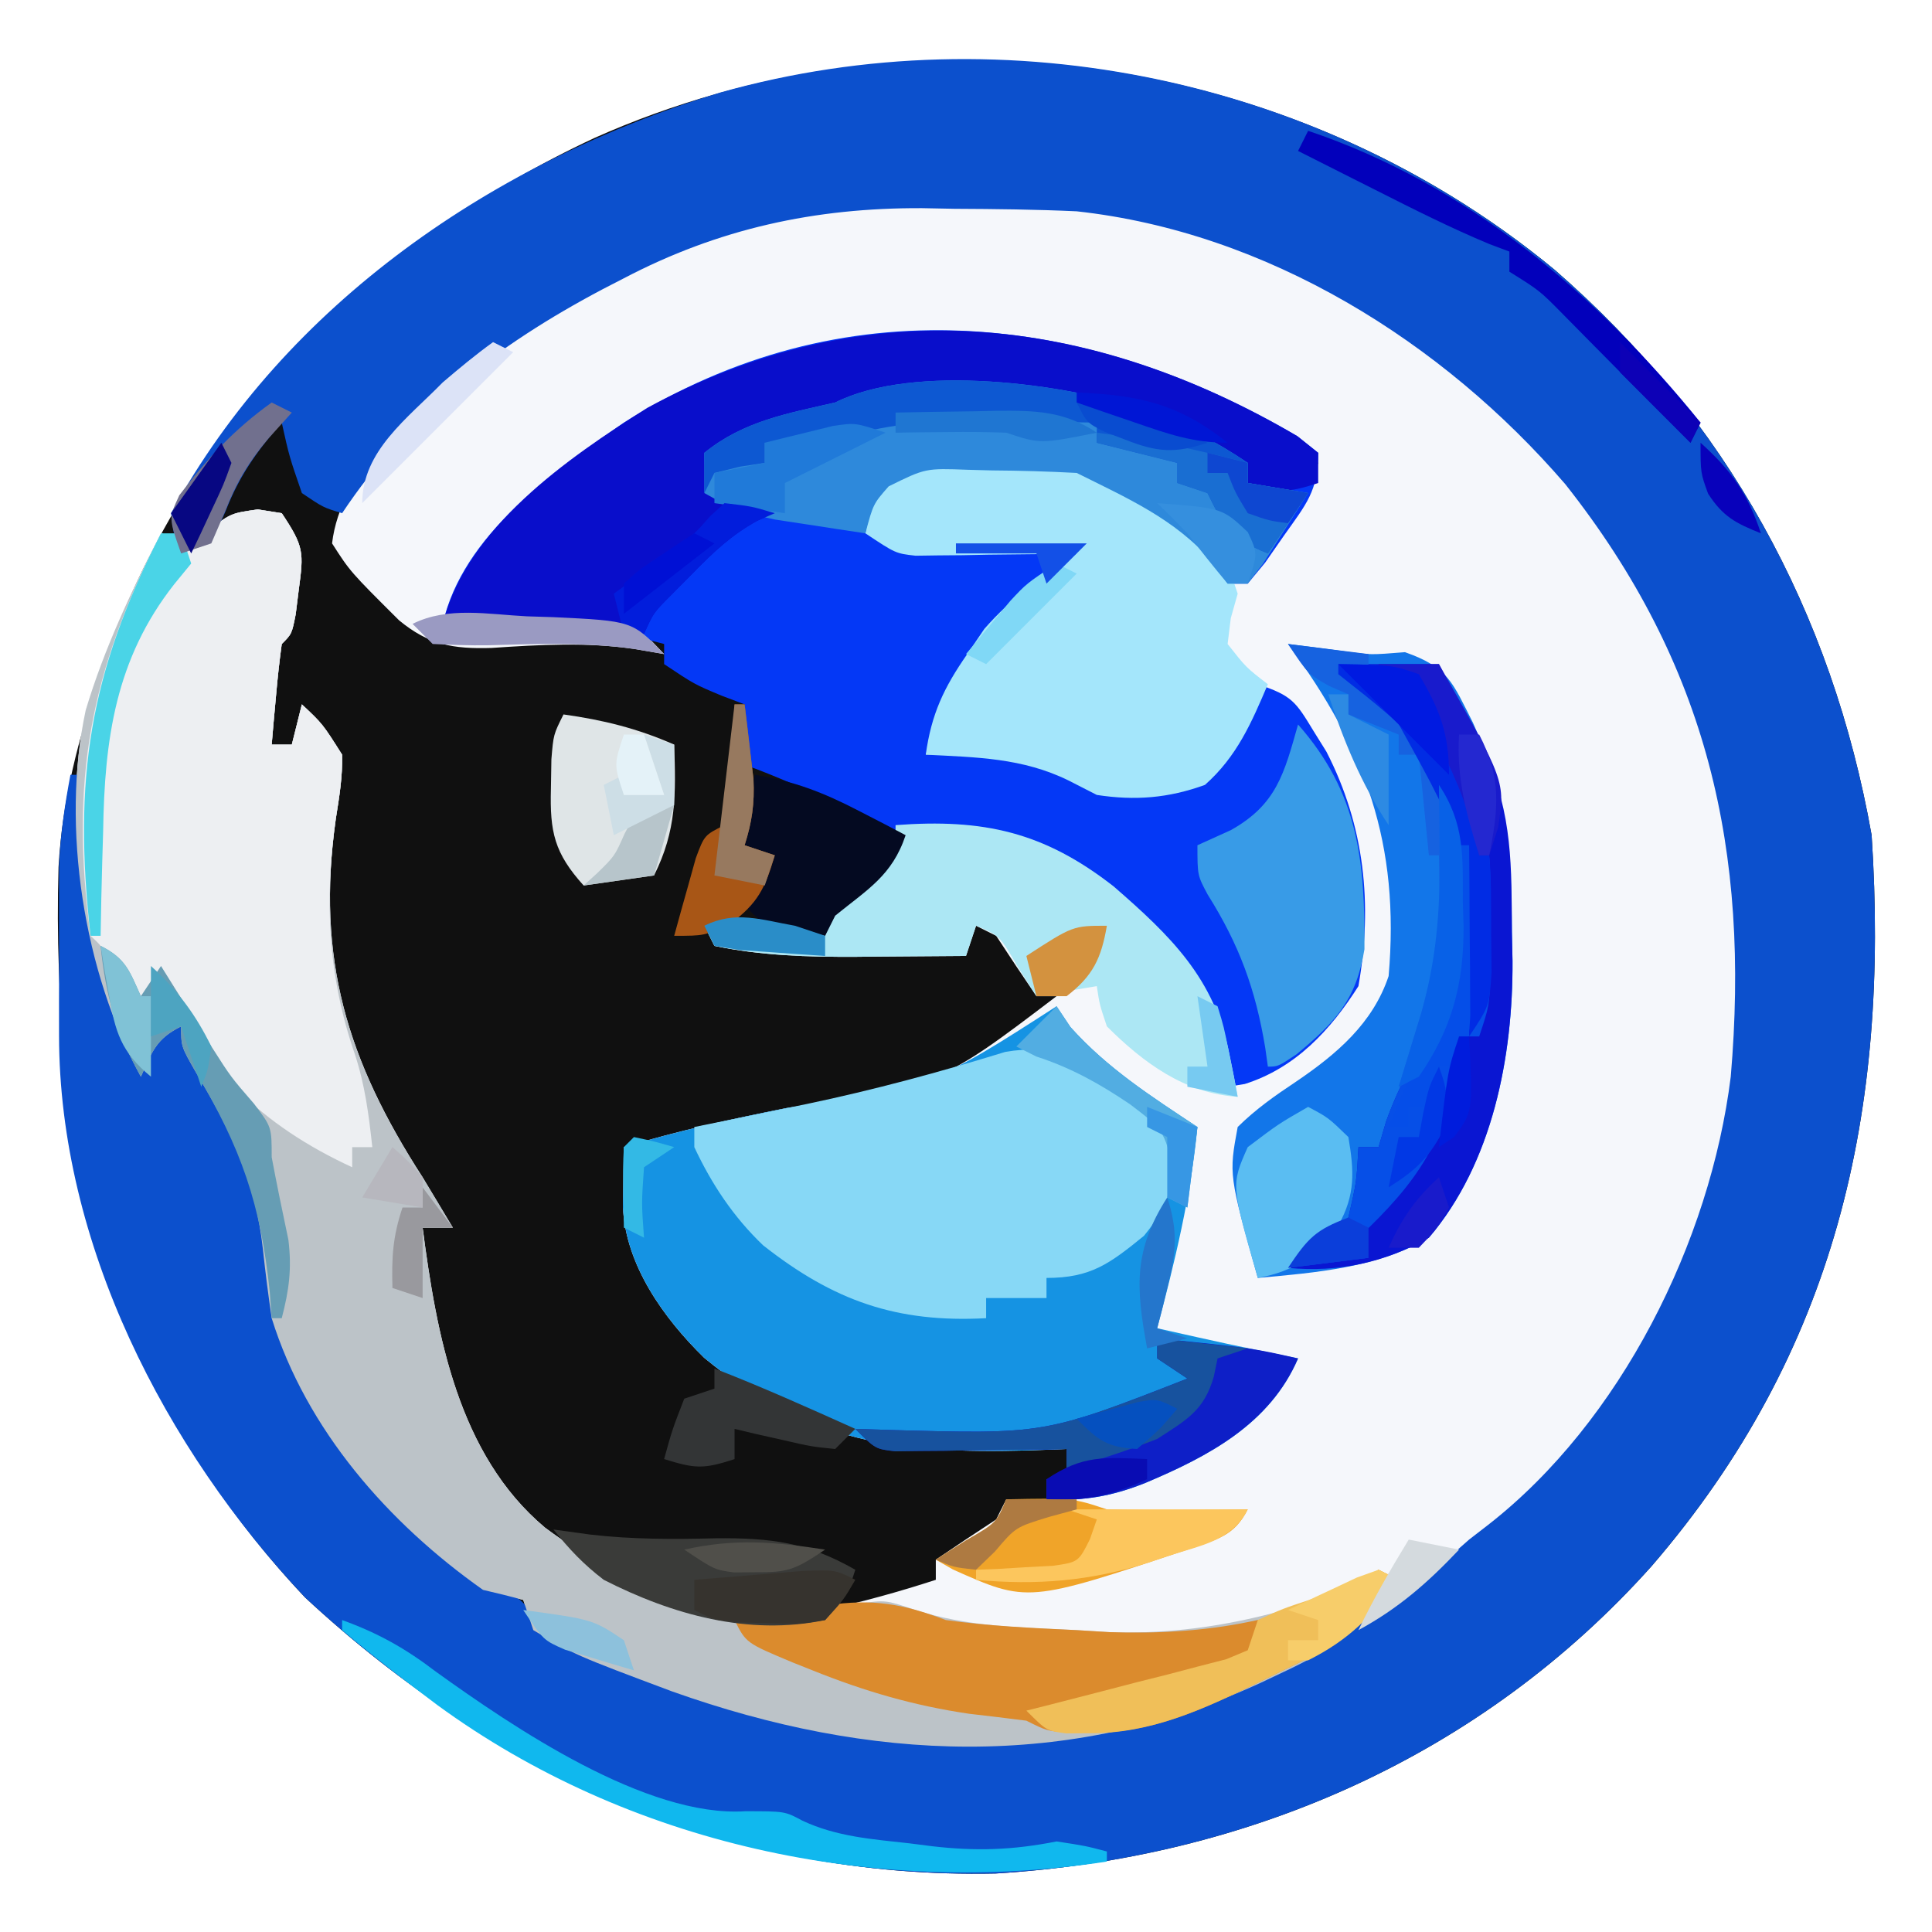 <?xml version="1.0" encoding="UTF-8"?>
<svg version="1.1" xmlns="http://www.w3.org/2000/svg" width="192" height="192">
<path d="M0 0 C17.056 14.804 27.563 34.003 31.488 56.176 C33.287 83.616 27.976 107.535 9.615 128.825 C-7.282 147.705 -30.442 157.823 -55.57 159.363 C-81.821 159.921 -105.183 149.599 -124.199 131.926 C-143.554 111.415 -149.477 86.827 -148.695 59.336 C-148.304 52.597 -146.741 46.542 -144.512 40.176 C-144.161 39.139 -143.81 38.103 -143.449 37.035 C-134.866 14.267 -117.267 -2.909 -95.461 -13.102 C-64.104 -27.115 -26.439 -21.871 0 0 Z " fill="#101010" transform="translate(154.512,26.824)"/>
<path d="M0 0 C1.065 -0.021 2.13 -0.041 3.227 -0.062 C23.894 -0.163 42.687 8.7 57.688 22.562 C71.025 36.944 79.518 55.22 79.312 74.938 C79.303 75.985 79.294 77.032 79.285 78.111 C78.824 98.957 70.637 116.63 55.875 131.25 C48.751 138.056 40.988 143.041 32.125 147.312 C31.357 147.683 30.59 148.053 29.799 148.435 C10.427 157.242 -10.81 154.524 -30.133 147.293 C-37.898 144.181 -37.898 144.181 -41.125 142.25 C-41.455 141.26 -41.785 140.27 -42.125 139.25 C-43.451 138.887 -44.786 138.558 -46.125 138.25 C-55.553 131.595 -63.673 122.341 -67.125 111.25 C-67.465 108.965 -67.755 106.672 -68 104.375 C-68.77 97.403 -71.129 92.712 -74.664 86.797 C-76.125 84.25 -76.125 84.25 -76.125 82.25 C-78.636 83.505 -78.996 84.751 -80.125 87.25 C-85.789 76.953 -88.092 62.433 -85.607 50.832 C-83.766 44.685 -81.047 38.951 -78.125 33.25 C-77.135 33.58 -76.145 33.91 -75.125 34.25 C-74.506 33.776 -73.888 33.301 -73.25 32.812 C-71.125 31.25 -71.125 31.25 -68.5 30.875 C-67.716 30.999 -66.933 31.122 -66.125 31.25 C-63.91 34.573 -63.931 35.127 -64.438 38.875 C-64.537 39.672 -64.636 40.468 -64.738 41.289 C-65.125 43.25 -65.125 43.25 -66.125 44.25 C-66.358 45.932 -66.538 47.621 -66.688 49.312 C-66.771 50.232 -66.855 51.151 -66.941 52.098 C-67.032 53.163 -67.032 53.163 -67.125 54.25 C-66.465 54.25 -65.805 54.25 -65.125 54.25 C-64.795 52.93 -64.465 51.61 -64.125 50.25 C-62.062 52.188 -62.062 52.188 -60.125 55.25 C-60.075 57.439 -60.405 59.436 -60.75 61.598 C-62.725 75.568 -59.622 85.634 -52.125 97.25 C-51.12 98.914 -50.118 100.579 -49.125 102.25 C-50.115 102.25 -51.105 102.25 -52.125 102.25 C-50.736 112.885 -48.609 124.809 -39.965 132.062 C-31.165 138.591 -23.123 141.42 -12.125 140.25 C-8.389 139.442 -4.759 138.431 -1.125 137.25 C-1.125 136.59 -1.125 135.93 -1.125 135.25 C0.862 133.897 2.862 132.564 4.875 131.25 C5.205 130.59 5.535 129.93 5.875 129.25 C7.195 129.25 8.515 129.25 9.875 129.25 C9.875 128.59 9.875 127.93 9.875 127.25 C10.535 127.25 11.195 127.25 11.875 127.25 C11.875 126.26 11.875 125.27 11.875 124.25 C9.992 124.32 9.992 124.32 8.07 124.391 C-4.901 124.731 -13.822 123.665 -24.145 115.188 C-28.165 111.254 -31.946 105.999 -32.223 100.207 C-32.19 98.221 -32.158 96.236 -32.125 94.25 C-26.793 92.643 -21.458 91.463 -16 90.375 C-0.724 88.067 -0.724 88.067 10.875 79.25 C10.215 79.25 9.555 79.25 8.875 79.25 C7.522 77.263 6.189 75.263 4.875 73.25 C4.215 72.92 3.555 72.59 2.875 72.25 C2.38 73.735 2.38 73.735 1.875 75.25 C-0.979 75.277 -3.833 75.297 -6.688 75.312 C-7.887 75.325 -7.887 75.325 -9.111 75.338 C-13.885 75.357 -18.442 75.228 -23.125 74.25 C-23.455 73.59 -23.785 72.93 -24.125 72.25 C-19.435 71.133 -16.587 71.444 -12.125 73.25 C-11.898 72.672 -11.671 72.095 -11.438 71.5 C-10.125 69.25 -10.125 69.25 -7.5 67.188 C-6.716 66.548 -5.933 65.909 -5.125 65.25 C-5.125 64.26 -5.125 63.27 -5.125 62.25 C3.597 61.595 9.608 62.916 16.555 68.344 C23.672 74.533 27.078 78.842 27.875 88.25 C29.938 86.973 31.899 85.652 33.875 84.25 C34.734 83.718 34.734 83.718 35.609 83.176 C38.87 80.715 39.771 78.935 40.391 74.844 C40.608 67.088 39.878 60.926 35.875 54.25 C35.339 53.26 34.803 52.27 34.25 51.25 C33.026 49.124 33.026 49.124 30.875 48.25 C30.793 48.972 30.71 49.694 30.625 50.438 C29.712 53.859 28.293 55.689 25.875 58.25 C22.164 59.487 18.736 59.688 14.875 59.25 C13.947 58.776 13.019 58.301 12.062 57.812 C7.479 55.566 2.92 55.51 -2.125 55.25 C-1.561 51.201 -0.331 48.595 2 45.25 C2.559 44.425 3.119 43.6 3.695 42.75 C6.447 39.594 9.402 37.582 12.875 35.25 C10.978 35.285 10.978 35.285 9.043 35.32 C7.383 35.339 5.723 35.357 4.062 35.375 C3.229 35.392 2.396 35.409 1.537 35.426 C0.333 35.435 0.333 35.435 -0.895 35.445 C-2.002 35.461 -2.002 35.461 -3.132 35.477 C-5.125 35.25 -5.125 35.25 -8.125 33.25 C-7.556 29.947 -6.893 28.205 -4.125 26.25 C-1.298 25.921 1.239 25.774 4.062 25.812 C4.832 25.82 5.601 25.828 6.394 25.835 C12.044 26 16.321 26.711 20.875 30.25 C21.543 30.755 22.21 31.261 22.898 31.781 C24.666 33.206 26.343 34.574 27.875 36.25 C27.875 36.91 27.875 37.57 27.875 38.25 C31.779 34.78 34.241 30.698 36.875 26.25 C22.867 17.044 7.635 11.432 -9.304 14.666 C-21.658 17.481 -32.144 22.269 -41.625 30.75 C-42.13 31.201 -42.635 31.651 -43.156 32.116 C-46.402 35.17 -48.352 38.177 -50.125 42.25 C-48.872 42.215 -47.619 42.18 -46.328 42.145 C-44.677 42.116 -43.026 42.089 -41.375 42.062 C-40.55 42.037 -39.725 42.012 -38.875 41.986 C-32.702 41.912 -32.702 41.912 -29.547 43.762 C-29.078 44.253 -28.608 44.744 -28.125 45.25 C-29.114 45.08 -30.102 44.91 -31.121 44.734 C-35.831 44.057 -40.52 44.318 -45.252 44.641 C-49.14 44.76 -51.509 44.33 -54.469 41.895 C-59.322 37.063 -59.322 37.063 -61.125 34.25 C-60.274 27.023 -53.314 21.164 -48.125 16.688 C-33.542 5.218 -18.43 0.087 0 0 Z " fill="#F5F7FB" transform="translate(94.125,19.75)"/>
<path d="M0 0 C17.056 14.804 27.563 34.003 31.488 56.176 C33.287 83.616 27.976 107.535 9.615 128.825 C-7.282 147.705 -30.442 157.823 -55.57 159.363 C-81.821 159.921 -105.183 149.599 -124.199 131.926 C-138.154 117.138 -148.622 96.712 -148.645 76.113 C-148.646 74.987 -148.647 73.86 -148.648 72.699 C-148.645 71.536 -148.641 70.374 -148.637 69.176 C-148.643 67.432 -148.643 67.432 -148.648 65.652 C-148.647 64.526 -148.646 63.399 -148.645 62.238 C-148.643 61.219 -148.642 60.199 -148.641 59.148 C-148.508 56.087 -148.076 53.185 -147.512 50.176 C-146.852 50.176 -146.192 50.176 -145.512 50.176 C-145.486 51.18 -145.46 52.184 -145.434 53.219 C-145.085 62.514 -143.747 70.387 -140.512 79.176 C-139.852 77.856 -139.192 76.536 -138.512 75.176 C-137.852 75.176 -137.192 75.176 -136.512 75.176 C-131.325 83.788 -128.07 90.691 -127.031 100.836 C-125.304 111.942 -117.628 120.863 -109.512 128.176 C-108.289 128.925 -107.047 129.644 -105.789 130.332 C-102.512 132.176 -102.512 132.176 -100.512 135.176 C-98.675 136.174 -98.675 136.174 -96.512 136.895 C-95.706 137.187 -94.9 137.48 -94.07 137.781 C-93.226 138.076 -92.382 138.372 -91.512 138.676 C-90.698 138.971 -89.885 139.266 -89.047 139.57 C-86.544 140.468 -84.03 141.325 -81.512 142.176 C-80.707 142.464 -79.903 142.752 -79.074 143.049 C-72.537 145.246 -66.505 145.647 -59.637 145.551 C-58.573 145.539 -57.51 145.528 -56.414 145.516 C-38.302 145.137 -21.993 138.304 -8.512 126.176 C-7.584 125.458 -7.584 125.458 -6.637 124.727 C6.555 114.45 15.451 96.562 17.488 80.176 C19.403 57.784 15.223 39.23 1.051 21.301 C-11.149 7.132 -28.591 -3.757 -47.512 -5.824 C-51.554 -6.011 -55.59 -6.055 -59.637 -6.074 C-61.234 -6.105 -61.234 -6.105 -62.863 -6.137 C-73.518 -6.188 -83.129 -4.101 -92.574 0.863 C-93.248 1.211 -93.922 1.558 -94.617 1.916 C-105.164 7.49 -113.856 14.192 -120.512 24.176 C-122.387 23.613 -122.387 23.613 -124.512 22.176 C-125.762 18.551 -125.762 18.551 -126.512 15.176 C-128.959 17.96 -130.742 20.488 -132.074 23.926 C-132.549 24.998 -133.023 26.071 -133.512 27.176 C-134.997 27.671 -134.997 27.671 -136.512 28.176 C-137.223 26.496 -137.223 26.496 -137.512 24.176 C-126.093 3.274 -105.229 -10.884 -82.91 -17.637 C-54.408 -25.663 -22.805 -18.864 0 0 Z " fill="#0C50CD" transform="translate(154.512,26.824)"/>
<path d="M0 0 C0.681 0.544 1.361 1.088 2.062 1.648 C2.062 5.45 0.862 6.76 -1.312 9.836 C-1.939 10.737 -2.565 11.638 -3.211 12.566 C-4.066 13.597 -4.066 13.597 -4.938 14.648 C-5.598 14.648 -6.258 14.648 -6.938 14.648 C-7.453 13.927 -7.969 13.205 -8.5 12.461 C-12.198 8.194 -16.951 6.142 -21.938 3.648 C-24.763 3.498 -27.548 3.417 -30.375 3.398 C-31.152 3.378 -31.928 3.357 -32.729 3.336 C-36.982 3.193 -36.982 3.193 -40.684 4.981 C-42.238 6.7 -42.238 6.7 -41.938 9.648 C-39.589 10.823 -38.2 10.764 -35.586 10.746 C-34.735 10.743 -33.884 10.74 -33.008 10.736 C-31.674 10.724 -31.674 10.724 -30.312 10.711 C-29.415 10.706 -28.518 10.702 -27.594 10.697 C-25.375 10.685 -23.156 10.669 -20.938 10.648 C-22.991 12.754 -24.879 14.608 -27.312 16.273 C-31.821 20.353 -35.017 25.888 -36.938 31.648 C-36.213 31.614 -35.489 31.579 -34.742 31.543 C-28.774 31.376 -25.262 31.809 -19.938 34.648 C-16.103 35.244 -12.783 34.968 -9.125 33.586 C-6.117 30.922 -5.287 28.414 -3.938 24.648 C-0.513 25.79 -0.177 26.371 1.625 29.336 C2.039 30 2.453 30.664 2.879 31.348 C6.675 38.727 7.49 46.503 6.062 54.648 C3.276 59.029 -0.183 62.777 -5.234 64.375 C-5.796 64.465 -6.358 64.555 -6.938 64.648 C-7.108 64.068 -7.278 63.488 -7.453 62.891 C-10.361 53.518 -15.237 46.54 -23.848 41.539 C-27.818 39.811 -31.065 39.587 -35.375 39.773 C-41.443 39.975 -44.951 37.836 -49.938 34.648 C-51.587 33.941 -53.246 33.249 -54.938 32.648 C-54.938 30.668 -54.938 28.688 -54.938 26.648 C-55.701 26.36 -56.464 26.071 -57.25 25.773 C-59.938 24.648 -59.938 24.648 -62.938 22.648 C-62.938 21.988 -62.938 21.328 -62.938 20.648 C-65.745 19.869 -68.358 19.477 -71.266 19.332 C-72.065 19.29 -72.864 19.248 -73.688 19.205 C-74.513 19.166 -75.338 19.126 -76.188 19.086 C-77.028 19.043 -77.868 19 -78.734 18.955 C-80.802 18.849 -82.87 18.748 -84.938 18.648 C-82.967 9.812 -74.007 3.614 -66.938 -1.352 C-45.249 -15.025 -21.22 -12.472 0 0 Z " fill="#0438F6" transform="translate(128.938,43.352)"/>
<path d="M0 0 C1.176 0.186 1.176 0.186 2.375 0.375 C4.59 3.698 4.569 4.252 4.062 8 C3.963 8.797 3.864 9.593 3.762 10.414 C3.375 12.375 3.375 12.375 2.375 13.375 C2.142 15.057 1.962 16.746 1.812 18.438 C1.729 19.357 1.645 20.276 1.559 21.223 C1.468 22.288 1.468 22.288 1.375 23.375 C2.035 23.375 2.695 23.375 3.375 23.375 C3.705 22.055 4.035 20.735 4.375 19.375 C6.438 21.312 6.438 21.312 8.375 24.375 C8.425 26.564 8.095 28.561 7.75 30.723 C5.775 44.693 8.878 54.759 16.375 66.375 C17.38 68.039 18.382 69.704 19.375 71.375 C18.385 71.375 17.395 71.375 16.375 71.375 C17.764 82.01 19.891 93.934 28.535 101.188 C37.527 107.858 45.209 110.175 56.375 109.375 C58.015 109.066 58.015 109.066 59.688 108.75 C62.375 108.375 62.375 108.375 65.164 109.312 C70.462 111.066 75.831 111.108 81.375 111.375 C82.445 111.441 83.515 111.506 84.617 111.574 C94.864 111.937 103.964 109.273 113.375 105.375 C110.375 110.74 107.394 112.988 101.875 115.562 C100.795 116.074 100.795 116.074 99.693 116.596 C80.553 125.407 60.814 124.448 41.218 117.485 C31.518 113.854 31.518 113.854 27.375 111.375 C27.045 110.385 26.715 109.395 26.375 108.375 C25.049 108.012 23.714 107.683 22.375 107.375 C12.947 100.72 4.827 91.466 1.375 80.375 C1.035 78.09 0.745 75.797 0.5 73.5 C-0.27 66.528 -2.629 61.837 -6.164 55.922 C-7.625 53.375 -7.625 53.375 -7.625 51.375 C-10.136 52.63 -10.496 53.876 -11.625 56.375 C-17.289 46.078 -19.592 31.558 -17.107 19.957 C-15.266 13.81 -12.547 8.076 -9.625 2.375 C-8.635 2.705 -7.645 3.035 -6.625 3.375 C-6.006 2.901 -5.388 2.426 -4.75 1.938 C-2.625 0.375 -2.625 0.375 0 0 Z " fill="#BCC3C8" transform="translate(25.625,50.625)"/>
<path d="M0 0 C0.681 1.021 0.681 1.021 1.375 2.062 C5.044 6.168 9.429 8.973 14 12 C13.34 18.86 11.764 25.344 10 32 C16.985 33.569 16.985 33.569 24 35 C21.194 41.509 15.129 44.712 8.812 47.375 C5.385 48.737 2.688 49.17 -1 49 C-1 48.34 -1 47.68 -1 47 C-0.34 47 0.32 47 1 47 C1 46.01 1 45.02 1 44 C-0.256 44.046 -1.511 44.093 -2.805 44.141 C-15.776 44.481 -24.697 43.415 -35.02 34.938 C-39.04 31.004 -42.821 25.749 -43.098 19.957 C-43.065 17.971 -43.033 15.986 -43 14 C-37.668 12.393 -32.333 11.212 -26.875 10.125 C-12.07 7.774 -12.07 7.774 0 0 Z " fill="#1593E3" transform="translate(105,100)"/>
<path d="M0 0 C1.176 0.186 1.176 0.186 2.375 0.375 C4.59 3.698 4.569 4.252 4.062 8 C3.963 8.797 3.864 9.593 3.762 10.414 C3.375 12.375 3.375 12.375 2.375 13.375 C2.142 15.057 1.962 16.746 1.812 18.438 C1.729 19.357 1.645 20.276 1.559 21.223 C1.468 22.288 1.468 22.288 1.375 23.375 C2.035 23.375 2.695 23.375 3.375 23.375 C3.705 22.055 4.035 20.735 4.375 19.375 C6.438 21.312 6.438 21.312 8.375 24.375 C8.425 26.564 8.095 28.561 7.75 30.723 C6.601 38.851 6.956 46.389 9.641 54.141 C10.649 57.207 11.027 60.173 11.375 63.375 C10.715 63.375 10.055 63.375 9.375 63.375 C9.375 64.035 9.375 64.695 9.375 65.375 C0.41 61.237 -5.655 55.417 -9.625 46.375 C-10.615 47.365 -11.605 48.355 -12.625 49.375 C-13.099 48.406 -13.574 47.436 -14.062 46.438 C-15.327 43.57 -15.327 43.57 -16.625 42.375 C-18.706 26.941 -16.681 16.143 -9.625 2.375 C-8.635 2.705 -7.645 3.035 -6.625 3.375 C-6.006 2.901 -5.388 2.426 -4.75 1.938 C-2.625 0.375 -2.625 0.375 0 0 Z " fill="#EDEFF2" transform="translate(25.625,50.625)"/>
<path d="M0 0 C1.928 0.237 3.855 0.48 5.777 0.758 C8.229 1.085 8.229 1.085 11.625 0.812 C15.946 2.333 16.333 3.805 18.375 7.812 C21.668 15.041 22.208 20.761 22.25 28.625 C22.271 29.572 22.291 30.52 22.312 31.496 C22.364 40.975 20.332 51.569 14 59 C8.876 61.988 2.812 62.472 -3 63 C-5.879 52.745 -5.879 52.745 -5 48 C-3.194 46.216 -1.289 44.881 0.824 43.477 C4.846 40.747 8.437 37.69 10 33 C11.135 19.899 7.733 10.44 0 0 Z " fill="#1276E9" transform="translate(128,64)"/>
<path d="M0 0 C0.777 0.626 1.555 1.253 2.355 1.898 C3.146 2.53 3.936 3.162 4.75 3.812 C5.342 4.295 5.933 4.777 6.543 5.273 C6.293 9.526 5.974 11.749 3.23 15.086 C-0.17 17.853 -2.048 19.273 -6.457 19.273 C-6.457 19.933 -6.457 20.593 -6.457 21.273 C-8.437 21.273 -10.417 21.273 -12.457 21.273 C-12.457 21.933 -12.457 22.593 -12.457 23.273 C-21.353 23.75 -27.605 21.552 -34.625 16.027 C-37.571 13.207 -39.729 9.962 -41.457 6.273 C-41.457 5.613 -41.457 4.953 -41.457 4.273 C-40.259 4.031 -39.062 3.789 -37.828 3.539 C-36.183 3.201 -34.539 2.863 -32.895 2.523 C-31.608 2.259 -31.608 2.259 -30.296 1.99 C-23.606 0.586 -17.09 -1.175 -10.559 -3.188 C-5.942 -3.99 -3.733 -2.623 0 0 Z " fill="#87D8F6" transform="translate(110.457,107.727)"/>
<path d="M0 0 C0.769 0.008 1.539 0.015 2.332 0.023 C7.983 0.188 12.257 0.899 16.812 4.438 C17.469 4.931 18.125 5.425 18.801 5.934 C23.596 9.787 23.596 9.787 24.812 13.438 C24.586 14.242 24.359 15.046 24.125 15.875 C24.022 16.721 23.919 17.566 23.812 18.438 C25.646 20.772 25.646 20.772 27.812 22.438 C26.171 26.297 24.732 29.621 21.562 32.438 C17.926 33.76 14.608 34.02 10.812 33.438 C9.884 32.963 8.956 32.489 8 32 C3.416 29.753 -1.143 29.698 -6.188 29.438 C-5.624 25.388 -4.393 22.782 -2.062 19.438 C-1.503 18.613 -0.944 17.788 -0.367 16.938 C2.384 13.782 5.339 11.77 8.812 9.438 C6.916 9.472 6.916 9.472 4.98 9.508 C3.32 9.527 1.66 9.545 0 9.562 C-0.833 9.579 -1.667 9.596 -2.525 9.613 C-3.328 9.62 -4.13 9.626 -4.957 9.633 C-6.065 9.649 -6.065 9.649 -7.195 9.665 C-9.188 9.438 -9.188 9.438 -12.188 7.438 C-10.933 0.16 -6.674 -0.09 0 0 Z " fill="#A4E6FB" transform="translate(98.188,45.562)"/>
<path d="M0 0 C0.681 0.544 1.361 1.088 2.062 1.648 C2.062 2.638 2.062 3.628 2.062 4.648 C-1.071 5.693 -1.927 5.583 -4.938 4.648 C-4.938 3.988 -4.938 3.328 -4.938 2.648 C-5.494 2.467 -6.051 2.285 -6.625 2.098 C-7.388 1.846 -8.151 1.595 -8.938 1.336 C-9.68 1.092 -10.422 0.849 -11.188 0.598 C-13.938 -0.352 -13.938 -0.352 -17.547 -1.938 C-22.706 -3.881 -27.736 -3.755 -33.188 -3.664 C-34.167 -3.667 -35.147 -3.671 -36.156 -3.674 C-40.738 -3.639 -43.877 -3.577 -47.938 -1.352 C-51.579 -0.246 -55.237 0.76 -58.938 1.648 C-58.906 3.616 -58.906 3.616 -57.938 5.648 C-54.941 6.953 -54.941 6.953 -51.938 7.648 C-52.511 7.896 -53.085 8.143 -53.676 8.398 C-56.283 9.839 -58.043 11.523 -60.125 13.648 C-60.82 14.35 -61.515 15.051 -62.23 15.773 C-63.999 17.546 -63.999 17.546 -64.938 19.648 C-71.537 19.318 -78.138 18.988 -84.938 18.648 C-82.549 9.096 -72.599 2.218 -64.602 -2.824 C-42.887 -14.62 -20.646 -12.135 0 0 Z " fill="#090ECB" transform="translate(128.938,43.352)"/>
<path d="M0 0 C3.534 1.387 6.793 3.052 9.938 5.188 C9.938 5.848 9.938 6.508 9.938 7.188 C11.918 7.518 13.898 7.848 15.938 8.188 C14.988 9.693 14.027 11.192 13.062 12.688 C12.529 13.523 11.995 14.358 11.445 15.219 C10.948 15.868 10.45 16.518 9.938 17.188 C9.277 17.188 8.617 17.188 7.938 17.188 C7.422 16.466 6.906 15.744 6.375 15 C2.677 10.734 -2.076 8.681 -7.062 6.188 C-9.888 6.037 -12.673 5.956 -15.5 5.938 C-16.277 5.917 -17.053 5.896 -17.854 5.875 C-22.087 5.715 -22.087 5.715 -25.746 7.521 C-27.277 9.265 -27.277 9.265 -28.062 12.188 C-29.98 11.904 -31.897 11.61 -33.812 11.312 C-34.88 11.15 -35.947 10.988 -37.047 10.82 C-39.74 10.255 -41.698 9.553 -44.062 8.188 C-44.062 6.867 -44.062 5.548 -44.062 4.188 C-40.18 1.033 -35.833 0.282 -31.062 -0.812 C-23.182 -4.753 -8.176 -2.688 0 0 Z " fill="#2E89DB" transform="translate(114.062,40.812)"/>
<path d="M0 0 C8.722 -0.655 14.733 0.666 21.68 6.094 C27.343 11.019 31.717 15.235 33.188 22.812 C33.346 23.603 33.505 24.393 33.668 25.207 C33.778 25.799 33.887 26.39 34 27 C28.76 26.672 24.627 23.619 21 20 C20.266 17.801 20.266 17.801 20 16 C17.03 16.495 17.03 16.495 14 17 C13.381 16.031 12.762 15.061 12.125 14.062 C10.343 10.972 10.343 10.972 8 10 C7.67 10.99 7.34 11.98 7 13 C4.146 13.027 1.292 13.047 -1.562 13.062 C-2.762 13.075 -2.762 13.075 -3.986 13.088 C-8.76 13.107 -13.317 12.978 -18 12 C-18.33 11.34 -18.66 10.68 -19 10 C-14.31 8.883 -11.462 9.194 -7 11 C-6.773 10.422 -6.546 9.845 -6.312 9.25 C-5 7 -5 7 -2.375 4.938 C-1.591 4.298 -0.807 3.659 0 3 C0 2.01 0 1.02 0 0 Z " fill="#ACE7F4" transform="translate(89,82)"/>
<path d="M0 0 C0.99 0.495 0.99 0.495 2 1 C-1.248 5.822 -4.77 7.785 -9.875 10.188 C-10.57 10.53 -11.265 10.872 -11.98 11.225 C-17.415 13.86 -22.594 16.304 -28.75 16.188 C-29.508 16.181 -30.266 16.175 -31.047 16.168 C-33 16 -33 16 -35 15 C-36.894 14.756 -38.79 14.53 -40.688 14.312 C-46.215 13.503 -51.096 12.071 -56.25 10 C-56.906 9.739 -57.561 9.477 -58.237 9.208 C-62.865 7.271 -62.865 7.271 -64 5 C-61.627 4.607 -59.253 4.236 -56.875 3.875 C-56.21 3.763 -55.545 3.651 -54.859 3.535 C-50.256 2.858 -47.302 3.37 -43 5 C-38.683 5.601 -34.352 5.791 -30 6 C-28.93 6.066 -27.86 6.131 -26.758 6.199 C-17.554 6.526 -7.801 5.201 0 0 Z " fill="#DB8B2D" transform="translate(137,156)"/>
<path d="M0 0 C3.3 0 6.6 0 10 0 C10.984 1.914 11.962 3.831 12.938 5.75 C13.483 6.817 14.028 7.885 14.59 8.984 C17.333 14.851 17.216 20.237 17.25 26.625 C17.271 27.572 17.291 28.52 17.312 29.496 C17.364 38.956 15.343 49.595 9 57 C4.678 59.467 -0.03 60.481 -5 60 C-3 57 -3 57 -0.938 56.25 C-0.298 55.837 0.341 55.425 1 55 C1.819 51.438 1.819 51.438 2 48 C2.66 48 3.32 48 4 48 C4.247 47.154 4.495 46.309 4.75 45.438 C6.142 41.609 7.916 38.495 10 35 C11.666 31.668 11.227 27.973 11.25 24.312 C11.271 23.522 11.291 22.731 11.312 21.916 C11.355 15.521 10.493 10.66 5.957 5.82 C5.249 5.261 4.542 4.701 3.812 4.125 C2.532 3.096 1.258 2.058 0 1 C0 0.67 0 0.34 0 0 Z " fill="#0A16D2" transform="translate(133,66)"/>
<path d="M0 0 C5.986 6.784 6.659 13.509 6.598 22.34 C5.772 27.395 3.699 29.578 -0.152 32.777 C-2 34 -2 34 -3 34 C-3.13 33.074 -3.13 33.074 -3.262 32.129 C-4.228 26.307 -5.836 21.911 -8.977 16.91 C-10 15 -10 15 -10 12 C-8.907 11.505 -7.814 11.01 -6.688 10.5 C-2.134 7.956 -1.383 4.881 0 0 Z " fill="#389BE7" transform="translate(129,72)"/>
<path d="M0 0 C5.309 0.087 5.309 0.087 8 1 C9.812 4.25 9.812 4.25 11 8 C11.536 8.846 12.072 9.691 12.625 10.562 C15.43 15.536 15.136 21.102 15.125 26.688 C15.129 28.642 15.129 28.642 15.133 30.637 C15 34 15 34 14 37 C13.34 37 12.68 37 12 37 C11.923 38.034 11.923 38.034 11.844 39.09 C10.864 47.205 7.889 51.453 2 57 C2.33 57.66 2.66 58.32 3 59 C0.36 59.33 -2.28 59.66 -5 60 C-3 57 -3 57 -0.938 56.25 C-0.298 55.837 0.341 55.425 1 55 C1.819 51.438 1.819 51.438 2 48 C2.66 48 3.32 48 4 48 C4.247 47.154 4.495 46.309 4.75 45.438 C6.142 41.609 7.916 38.495 10 35 C11.666 31.668 11.227 27.973 11.25 24.312 C11.271 23.522 11.291 22.731 11.312 21.916 C11.355 15.521 10.493 10.66 5.957 5.82 C5.249 5.261 4.542 4.701 3.812 4.125 C2.532 3.096 1.258 2.058 0 1 C0 0.67 0 0.34 0 0 Z " fill="#064FE7" transform="translate(133,66)"/>
<path d="M0 0 C9.41 0.964 9.41 0.964 14 2 C11.194 8.509 5.129 11.712 -1.188 14.375 C-4.615 15.737 -7.312 16.17 -11 16 C-11 15.34 -11 14.68 -11 14 C-10.34 14 -9.68 14 -9 14 C-9 13.01 -9 12.02 -9 11 C-9.848 11.016 -9.848 11.016 -10.712 11.032 C-13.267 11.073 -15.821 11.099 -18.375 11.125 C-19.264 11.142 -20.154 11.159 -21.07 11.176 C-21.921 11.182 -22.772 11.189 -23.648 11.195 C-24.827 11.211 -24.827 11.211 -26.029 11.227 C-28 11 -28 11 -30 9 C-28.924 9.035 -27.847 9.07 -26.738 9.105 C-11.184 9.545 -11.184 9.545 3 4 C2.01 3.34 1.02 2.68 0 2 C0 1.34 0 0.68 0 0 Z " fill="#0E1FC7" transform="translate(115,133)"/>
<path d="M0 0 C3.534 1.387 6.793 3.052 9.938 5.188 C9.938 5.848 9.938 6.508 9.938 7.188 C11.918 7.518 13.898 7.848 15.938 8.188 C13.957 11.158 13.957 11.158 11.938 14.188 C8.419 12.78 7.551 11.523 5.938 8.188 C4.947 7.857 3.958 7.527 2.938 7.188 C2.938 6.527 2.938 5.867 2.938 5.188 C0.297 4.527 -2.342 3.868 -5.062 3.188 C-5.062 2.527 -5.062 1.867 -5.062 1.188 C-8.25 1.129 -11.437 1.094 -14.625 1.062 C-15.52 1.046 -16.416 1.029 -17.338 1.012 C-22.698 0.972 -26.976 1.527 -32.062 3.188 C-35.5 3.312 -35.5 3.312 -38.062 3.188 C-38.062 3.848 -38.062 4.508 -38.062 5.188 C-38.867 5.311 -39.671 5.435 -40.5 5.562 C-41.768 5.872 -41.768 5.872 -43.062 6.188 C-43.392 6.848 -43.722 7.508 -44.062 8.188 C-44.062 6.867 -44.062 5.548 -44.062 4.188 C-40.18 1.033 -35.833 0.282 -31.062 -0.812 C-23.182 -4.753 -8.176 -2.688 0 0 Z " fill="#0D58D2" transform="translate(114.062,40.812)"/>
<path d="M0 0 C3.949 0.551 7.349 1.389 11 3 C11.167 7.921 11.248 11.503 9 16 C6.69 16.33 4.38 16.66 2 17 C-0.912 13.766 -1.366 11.688 -1.25 7.375 C-1.235 6.413 -1.219 5.452 -1.203 4.461 C-1 2 -1 2 0 0 Z " fill="#DFE5E7" transform="translate(56,71)"/>
<path d="M0 0 C1.196 0.165 2.393 0.33 3.625 0.5 C7.826 0.992 11.899 0.974 16.125 0.875 C21.619 0.816 25.241 1.281 30 4 C29.188 6.5 29.188 6.5 27 9 C19.392 10.59 11.789 8.466 5 5 C2.972 3.447 1.613 2.003 0 0 Z " fill="#3A3B39" transform="translate(55,152)"/>
<path d="M0 0 C3.85 0.604 6.861 1.768 10.312 3.562 C11.196 4.018 12.079 4.473 12.988 4.941 C13.652 5.291 14.316 5.64 15 6 C13.664 10.008 11.231 11.375 8 14 C7.67 14.66 7.34 15.32 7 16 C1.25 15.25 1.25 15.25 -1 13 C-0.34 11.35 0.32 9.7 1 8 C0.34 7.67 -0.32 7.34 -1 7 C-0.67 4.69 -0.34 2.38 0 0 Z " fill="#040A21" transform="translate(75,77)"/>
<path d="M0 0 C3.575 1.29 6.3 2.824 9.312 5.125 C17.028 10.668 30.214 19.627 40.062 19 C44 19 44 19 45.723 19.926 C49.125 21.53 52.679 21.778 56.375 22.188 C57.489 22.33 57.489 22.33 58.625 22.475 C63 22.981 66.643 22.864 71 22 C73.875 22.438 73.875 22.438 76 23 C76 23.33 76 23.66 76 24 C52.899 27.554 28.404 22.297 9.445 8.434 C6.233 6.027 3.067 3.589 0 1 C0 0.67 0 0.34 0 0 Z " fill="#10B8EE" transform="translate(34,161)"/>
<path d="M0 0 C6.625 -0.125 6.625 -0.125 10 1 C12.395 1.07 14.792 1.084 17.188 1.062 C18.46 1.053 19.732 1.044 21.043 1.035 C22.019 1.024 22.995 1.012 24 1 C22.646 3.708 20.882 3.978 18.136 4.955 C2.128 10.29 2.128 10.29 -5.301 6.973 C-6.142 6.491 -6.142 6.491 -7 6 C-6.031 5.381 -5.061 4.763 -4.062 4.125 C-0.972 2.343 -0.972 2.343 0 0 Z " fill="#F0A429" transform="translate(100,149)"/>
<path d="M0 0 C2 1.062 2 1.062 4 3 C4.569 6.353 4.72 8.722 3.012 11.754 C0.607 14.843 -1.203 16.302 -5 17 C-7.666 7.748 -7.666 7.748 -6 4 C-2.938 1.688 -2.938 1.688 0 0 Z " fill="#5ABDF2" transform="translate(130,110)"/>
<path d="M0 0 C0.66 0.33 1.32 0.66 2 1 C-1.248 5.822 -4.77 7.785 -9.875 10.188 C-10.57 10.53 -11.265 10.872 -11.98 11.225 C-17.405 13.855 -22.61 16.292 -28.75 16.25 C-29.508 16.255 -30.266 16.26 -31.047 16.266 C-33 16 -33 16 -35 14 C-34.339 13.834 -33.678 13.668 -32.996 13.497 C-30.015 12.74 -27.039 11.964 -24.062 11.188 C-23.022 10.926 -21.981 10.665 -20.908 10.396 C-19.919 10.135 -18.929 9.874 -17.91 9.605 C-16.994 9.37 -16.077 9.134 -15.133 8.891 C-14.077 8.45 -14.077 8.45 -13 8 C-12.67 7.01 -12.34 6.02 -12 5 C-9.531 3.867 -9.531 3.867 -6.5 2.875 C-2.971 1.922 -2.971 1.922 0 0 Z " fill="#F0BF59" transform="translate(137,156)"/>
<path d="M0 0 C2.511 1.255 2.871 2.501 4 5 C4.66 4.01 5.32 3.02 6 2 C6.688 3.104 6.688 3.104 7.391 4.23 C8.004 5.206 8.618 6.182 9.25 7.188 C9.853 8.15 10.457 9.113 11.078 10.105 C12.95 13.04 12.95 13.04 15.234 15.676 C17 18 17 18 17 21 C17.514 23.746 18.084 26.477 18.66 29.211 C19.012 32.096 18.727 34.204 18 37 C17.67 37 17.34 37 17 37 C16.905 35.71 16.905 35.71 16.809 34.395 C15.904 25.663 13.966 20.086 9.461 12.547 C8 10 8 10 8 8 C5.489 9.255 5.129 10.501 4 13 C1.553 8.638 0.497 4.973 0 0 Z " fill="#669DB4" transform="translate(10,94)"/>
<path d="M0 0 C2.64 0.33 5.28 0.66 8 1 C8 1.99 8 2.98 8 4 C9.643 5.814 11.439 7.369 13.273 8.988 C17.465 13.872 17.365 19.76 17.375 25.875 C17.399 26.639 17.424 27.404 17.449 28.191 C17.478 33.856 16.254 38.301 13 43 C12.01 43.495 12.01 43.495 11 44 C11.205 43.336 11.41 42.672 11.621 41.988 C12.025 40.664 12.025 40.664 12.438 39.312 C12.704 38.442 12.971 37.572 13.246 36.676 C14.386 32.629 15.134 28.899 15.062 24.688 C15.042 23.471 15.021 22.254 15 21 C14.67 21 14.34 21 14 21 C13.67 17.7 13.34 14.4 13 11 C12.34 11 11.68 11 11 11 C11 10.34 11 9.68 11 9 C8.525 8.01 8.525 8.01 6 7 C6 6.34 6 5.68 6 5 C5.381 4.732 4.763 4.464 4.125 4.188 C2 3 2 3 0 0 Z " fill="#1662E0" transform="translate(128,64)"/>
<path d="M0 0 C2.97 0.33 5.94 0.66 9 1 C8.01 1.33 7.02 1.66 6 2 C5.814 2.897 5.814 2.897 5.625 3.812 C4.663 7.18 2.916 8.117 0 10 C-2.956 11.164 -5.948 12.122 -9 13 C-9 12.34 -9 11.68 -9 11 C-9.848 11.016 -9.848 11.016 -10.712 11.032 C-13.267 11.073 -15.821 11.099 -18.375 11.125 C-19.264 11.142 -20.154 11.159 -21.07 11.176 C-21.921 11.182 -22.772 11.189 -23.648 11.195 C-24.827 11.211 -24.827 11.211 -26.029 11.227 C-28 11 -28 11 -30 9 C-28.924 9.035 -27.847 9.07 -26.738 9.105 C-11.184 9.545 -11.184 9.545 3 4 C2.01 3.34 1.02 2.68 0 2 C0 1.34 0 0.68 0 0 Z " fill="#17529E" transform="translate(115,133)"/>
<path d="M0 0 C15.783 5.307 28.643 16.181 39 29 C38.67 29.66 38.34 30.32 38 31 C35.468 28.473 32.942 25.941 30.43 23.395 C29.587 22.542 28.744 21.69 27.875 20.812 C27.027 19.953 26.179 19.093 25.305 18.207 C23.009 15.879 23.009 15.879 20 14 C20 13.34 20 12.68 20 12 C19.346 11.755 18.693 11.51 18.02 11.258 C14.146 9.644 10.431 7.768 6.688 5.875 C5.947 5.502 5.206 5.13 4.443 4.746 C2.628 3.833 0.814 2.917 -1 2 C-0.67 1.34 -0.34 0.68 0 0 Z " fill="#0200BB" transform="translate(130,13)"/>
<path d="M0 0 C5.309 0.087 5.309 0.087 8 1 C9.812 4.25 9.812 4.25 11 8 C11.536 8.846 12.072 9.691 12.625 10.562 C15.419 15.516 15.16 21.12 15.188 26.688 C15.202 27.991 15.216 29.294 15.23 30.637 C15 34 15 34 13 37 C12.961 35.117 12.961 35.117 12.922 33.195 C12.881 18.4 12.881 18.4 5.957 5.887 C4.545 4.64 3.098 3.432 1.609 2.277 C1.078 1.856 0.547 1.434 0 1 C0 0.67 0 0.34 0 0 Z " fill="#012CE4" transform="translate(133,66)"/>
<path d="M0 0 C0.33 0 0.66 0 1 0 C1.196 1.582 1.382 3.166 1.562 4.75 C1.667 5.632 1.771 6.513 1.879 7.422 C1.995 9.884 1.736 11.665 1 14 C1.99 14.33 2.98 14.66 4 15 C3.027 18.272 2.342 19.745 -0.438 21.812 C-3 23 -3 23 -6 23 C-5.551 21.352 -5.091 19.706 -4.625 18.062 C-4.37 17.146 -4.115 16.229 -3.852 15.285 C-3 13 -3 13 -1 12 C-0.531 9.184 -0.531 9.184 -0.375 5.938 C-0.263 4.28 -0.263 4.28 -0.148 2.59 C-0.099 1.735 -0.05 0.881 0 0 Z " fill="#A85616" transform="translate(73,70)"/>
<path d="M0 0 C5.135 0.642 9.994 1.683 15 3 C15 3.66 15 4.32 15 5 C17.97 5.495 17.97 5.495 21 6 C19.02 8.97 19.02 8.97 17 12 C13.481 10.593 12.614 9.335 11 6 C10.01 5.67 9.02 5.34 8 5 C8 4.34 8 3.68 8 3 C5.36 2.34 2.72 1.68 0 1 C0 0.67 0 0.34 0 0 Z " fill="#196ED2" transform="translate(109,43)"/>
<path d="M0 0 C4.74 1.835 9.364 3.919 14 6 C13.34 6.66 12.68 7.32 12 8 C9.617 7.758 9.617 7.758 6.875 7.125 C5.51 6.819 5.51 6.819 4.117 6.508 C3.419 6.34 2.72 6.173 2 6 C2 6.99 2 7.98 2 9 C-1.133 10.044 -1.99 9.934 -5 9 C-4.188 6.062 -4.188 6.062 -3 3 C-2.01 2.67 -1.02 2.34 0 2 C0 1.34 0 0.68 0 0 Z " fill="#333536" transform="translate(71,136)"/>
<path d="M0 0 C5.94 0 11.88 0 18 0 C16.423 3.155 13.299 3.566 10.125 4.625 C9.453 4.851 8.782 5.077 8.09 5.309 C2.335 7.124 -2.975 7.564 -9 7 C-9 6.67 -9 6.34 -9 6 C-8.301 5.974 -7.603 5.948 -6.883 5.922 C-5.973 5.865 -5.063 5.808 -4.125 5.75 C-3.22 5.704 -2.315 5.657 -1.383 5.609 C1.171 5.244 1.171 5.244 2.32 2.953 C2.657 1.986 2.657 1.986 3 1 C2.01 0.67 1.02 0.34 0 0 Z " fill="#FCC65D" transform="translate(106,150)"/>
<path d="M0 0 C0.66 0 1.32 0 2 0 C2.33 0.99 2.66 1.98 3 3 C2.443 3.681 1.886 4.361 1.312 5.062 C-4.507 12.455 -5.615 20.451 -5.75 29.625 C-5.794 31.131 -5.794 31.131 -5.84 32.668 C-5.91 35.112 -5.963 37.555 -6 40 C-6.33 40 -6.66 40 -7 40 C-8.754 24.44 -7.134 13.919 0 0 Z " fill="#4AD4E7" transform="translate(16,53)"/>
<path d="M0 0 C-1.152 1.98 -1.152 1.98 -3 4 C-5.629 4.426 -5.629 4.426 -8.562 4.312 C-9.533 4.288 -10.504 4.264 -11.504 4.238 C-14 4 -14 4 -16 3 C-16 2.01 -16 1.02 -16 0 C-13.709 -0.194 -11.417 -0.38 -9.125 -0.562 C-7.211 -0.719 -7.211 -0.719 -5.258 -0.879 C-2 -1 -2 -1 0 0 Z " fill="#36332E" transform="translate(85,157)"/>
<path d="M0 0 C1.98 0 3.96 0 6 0 C12.604 11.658 12.604 11.658 11.875 16.25 C11.586 17.157 11.297 18.065 11 19 C10.67 19 10.34 19 10 19 C9.752 18.01 9.505 17.02 9.25 16 C8.219 12.326 6.634 9.135 4.805 5.797 C4 4 4 4 4 1 C2.68 1.33 1.36 1.66 0 2 C0 1.34 0 0.68 0 0 Z " fill="#191BCC" transform="translate(137,66)"/>
<path d="M0 0 C0.454 0.681 0.907 1.361 1.375 2.062 C5.044 6.168 9.429 8.973 14 12 C13.67 14.64 13.34 17.28 13 20 C12.34 19.67 11.68 19.34 11 19 C11.165 18.134 11.33 17.267 11.5 16.375 C10.916 12.435 10.358 12.07 7.312 9.75 C4.325 7.725 1.452 6.117 -2 5 C-2.66 4.67 -3.32 4.34 -4 4 C-2.68 2.68 -1.36 1.36 0 0 Z " fill="#52ADE2" transform="translate(105,100)"/>
<path d="M0 0 C-4.95 2.475 -4.95 2.475 -10 5 C-10 5.99 -10 6.98 -10 8 C-12.31 7.67 -14.62 7.34 -17 7 C-17 6.01 -17 5.02 -17 4 C-15.35 3.67 -13.7 3.34 -12 3 C-12 2.34 -12 1.68 -12 1 C-10.565 0.636 -9.127 0.284 -7.688 -0.062 C-6.887 -0.26 -6.086 -0.457 -5.262 -0.66 C-3 -1 -3 -1 0 0 Z " fill="#207AD9" transform="translate(88,43)"/>
<path d="M0 0 C0.33 0 0.66 0 1 0 C1.029 3.104 1.047 6.208 1.062 9.312 C1.071 10.194 1.079 11.075 1.088 11.982 C1.091 12.83 1.094 13.678 1.098 14.551 C1.103 15.331 1.108 16.111 1.114 16.915 C1 19 1 19 0 22 C-0.66 22 -1.32 22 -2 22 C-2.33 23.32 -2.66 24.64 -3 26 C-3.66 26 -4.32 26 -5 26 C-5 26.66 -5 27.32 -5 28 C-5.66 28 -6.32 28 -7 28 C-5.863 24.968 -4.637 22.405 -2.938 19.625 C0.172 13.638 -0.172 6.607 0 0 Z " fill="#054EE8" transform="translate(145,84)"/>
<path d="M0 0 C2.688 0.312 2.688 0.312 5 1 C4.426 1.248 3.853 1.495 3.262 1.75 C0.655 3.191 -1.105 4.875 -3.188 7 C-3.882 7.701 -4.577 8.402 -5.293 9.125 C-7.062 10.898 -7.062 10.898 -8 13 C-8.66 13 -9.32 13 -10 13 C-10.33 11.68 -10.66 10.36 -11 9 C-10.457 8.602 -9.915 8.203 -9.355 7.793 C-8.64 7.263 -7.925 6.733 -7.188 6.188 C-6.48 5.665 -5.772 5.143 -5.043 4.605 C-2.987 3.076 -2.987 3.076 -1.406 1.281 C-0.942 0.858 -0.478 0.436 0 0 Z " fill="#021DDC" transform="translate(72,50)"/>
<path d="M0 0 C2.589 3.883 2.368 7.183 2.375 11.688 C2.399 12.465 2.424 13.243 2.449 14.045 C2.478 19.767 1.299 24.255 -2 29 C-2.66 29.33 -3.32 29.66 -4 30 C-3.795 29.336 -3.59 28.672 -3.379 27.988 C-3.109 27.105 -2.84 26.222 -2.562 25.312 C-2.296 24.442 -2.029 23.572 -1.754 22.676 C-0.276 17.432 0.13 12.628 0.062 7.188 C0.058 6.495 0.053 5.802 0.049 5.088 C0.037 3.392 0.019 1.696 0 0 Z " fill="#0861E7" transform="translate(143,78)"/>
<path d="M0 0 C0.66 0.33 1.32 0.66 2 1 C0.855 2.268 0.855 2.268 -0.312 3.562 C-2.272 5.881 -3.532 7.983 -4.625 10.812 C-5.079 11.864 -5.532 12.916 -6 14 C-6.99 14.33 -7.98 14.66 -9 15 C-10.238 11.516 -10.238 11.516 -9.18 9.219 C-6.429 5.595 -3.743 2.673 0 0 Z " fill="#71708E" transform="translate(27,40)"/>
<path d="M0 0 C0.33 0 0.66 0 1 0 C1.196 1.582 1.382 3.166 1.562 4.75 C1.667 5.632 1.771 6.513 1.879 7.422 C1.995 9.884 1.736 11.665 1 14 C1.99 14.33 2.98 14.66 4 15 C3.67 15.99 3.34 16.98 3 18 C1.35 17.67 -0.3 17.34 -2 17 C-1.34 11.39 -0.68 5.78 0 0 Z " fill="#97795F" transform="translate(73,70)"/>
<path d="M0 0 C0.66 0.33 1.32 0.66 2 1 C-2.95 5.95 -7.9 10.9 -13 16 C-13 10.796 -8.495 7.579 -5 4 C-3.377 2.614 -1.733 1.246 0 0 Z " fill="#DCE3F7" transform="translate(49,34)"/>
<path d="M0 0 C0.864 0.027 1.727 0.054 2.617 0.082 C10.456 0.457 10.456 0.457 13.625 3.75 C12.641 3.584 11.658 3.417 10.645 3.246 C5.804 2.552 1.022 2.732 -3.854 2.877 C-5.694 2.906 -7.536 2.835 -9.375 2.75 C-10.035 2.09 -10.695 1.43 -11.375 0.75 C-7.857 -1.009 -3.857 -0.188 0 0 Z " fill="#9A9AC2" transform="translate(52.375,61.25)"/>
<path d="M0 0 C-0.558 3.235 -1.372 4.979 -4 7 C-4.99 7 -5.98 7 -7 7 C-7.33 5.68 -7.66 4.36 -8 3 C-3.375 0 -3.375 0 0 0 Z " fill="#D3923F" transform="translate(110,92)"/>
<path d="M0 0 C5.325 0.087 5.325 0.087 8 1 C10.094 4.533 11 6.895 11 11 C7.333 7.333 3.667 3.667 0 0 Z " fill="#001AE1" transform="translate(133,66)"/>
<path d="M0 0 C2.584 -0.054 5.166 -0.094 7.75 -0.125 C8.844 -0.15 8.844 -0.15 9.961 -0.176 C13.804 -0.211 16.746 -0.175 20 2 C14.375 3.125 14.375 3.125 11 2 C9.105 1.931 7.208 1.915 5.312 1.938 C4.319 1.947 3.325 1.956 2.301 1.965 C1.542 1.976 0.782 1.988 0 2 C0 1.34 0 0.68 0 0 Z " fill="#1F76D2" transform="translate(89,41)"/>
<path d="M0 0 C-0.66 2.31 -1.32 4.62 -2 7 C-4.31 7.33 -6.62 7.66 -9 8 C-8.546 7.588 -8.092 7.175 -7.625 6.75 C-5.909 5.066 -5.909 5.066 -4.938 2.875 C-3.689 0.378 -2.763 0 0 0 Z " fill="#B7C5CB" transform="translate(67,80)"/>
<path d="M0 0 C6.453 0.487 6.453 0.487 9 2.875 C10 5 10 5 9 8 C8.34 8 7.68 8 7 8 C5.629 6.364 4.299 4.693 3 3 C2.018 1.983 1.025 0.974 0 0 Z " fill="#358FDE" transform="translate(115,50)"/>
<path d="M0 0 C0.66 0.33 1.32 0.66 2 1 C-0.641 4.619 -2.974 6.987 -7 9 C-7.66 9 -8.32 9 -9 9 C-9 8.34 -9 7.68 -9 7 C-8.01 7 -7.02 7 -6 7 C-6 6.34 -6 5.68 -6 5 C-6.99 4.67 -7.98 4.34 -9 4 C-7.546 3.303 -6.087 2.618 -4.625 1.938 C-3.407 1.363 -3.407 1.363 -2.164 0.777 C-1.45 0.521 -0.736 0.264 0 0 Z " fill="#F7CD6A" transform="translate(137,156)"/>
<path d="M0 0 C1.65 0.33 3.3 0.66 5 1 C1.89 4.288 -1.016 6.837 -5 9 C-3.502 5.888 -1.801 2.947 0 0 Z " fill="#D4DADE" transform="translate(140,153)"/>
<path d="M0 0 C0 0.66 0 1.32 0 2 C-3.508 3.604 -6.144 4.22 -10 4 C-10 3.34 -10 2.68 -10 2 C-6.356 -0.429 -4.288 -0.162 0 0 Z " fill="#090CB3" transform="translate(114,145)"/>
<path d="M0 0 C1.32 0.33 2.64 0.66 4 1 C4 1.66 4 2.32 4 3 C6.97 3.495 6.97 3.495 10 4 C9.01 5.485 9.01 5.485 8 7 C6.125 6.75 6.125 6.75 4 6 C2.75 3.938 2.75 3.938 2 2 C1.34 2 0.68 2 0 2 C0 1.34 0 0.68 0 0 Z " fill="#0E47D1" transform="translate(120,45)"/>
<path d="M0 0 C0.99 1.32 1.98 2.64 3 4 C2.01 4 1.02 4 0 4 C0 6.31 0 8.62 0 11 C-0.99 10.67 -1.98 10.34 -3 10 C-3.082 6.956 -2.976 4.928 -2 2 C-1.34 2 -0.68 2 0 2 C0 1.34 0 0.68 0 0 Z " fill="#99999E" transform="translate(42,118)"/>
<path d="M0 0 C1.073 3.272 0.893 5.429 0.062 8.75 C-0.229 9.949 -0.229 9.949 -0.527 11.172 C-0.683 11.775 -0.839 12.378 -1 13 C-0.01 13.33 0.98 13.66 2 14 C0.68 14.33 -0.64 14.66 -2 15 C-3.096 9.055 -3.41 5.32 0 0 Z " fill="#2476CC" transform="translate(116,119)"/>
<path d="M0 0 C2.511 1.255 2.871 2.501 4 5 C4.33 5 4.66 5 5 5 C5 7.64 5 10.28 5 13 C2.035 10.555 1.444 8.554 0.812 4.812 C0.654 3.911 0.495 3.01 0.332 2.082 C0.222 1.395 0.113 0.708 0 0 Z " fill="#80C2D6" transform="translate(10,94)"/>
<path d="M0 0 C0.99 0.33 1.98 0.66 3 1 C3 1.66 3 2.32 3 3 C1.187 2.886 -0.626 2.759 -2.438 2.625 C-3.952 2.521 -3.952 2.521 -5.496 2.414 C-6.322 2.277 -7.149 2.141 -8 2 C-8.33 1.34 -8.66 0.68 -9 0 C-5.91 -1.545 -3.328 -0.584 0 0 Z " fill="#2A8DC8" transform="translate(79,92)"/>
<path d="M0 0 C0.99 0.33 1.98 0.66 3 1 C3 2.98 3 4.96 3 7 C1.02 7.99 -0.96 8.98 -3 10 C-3.33 8.35 -3.66 6.7 -4 5 C-3.34 4.67 -2.68 4.34 -2 4 C-2 4.66 -2 5.32 -2 6 C-0.68 6 0.64 6 2 6 C1.34 4.02 0.68 2.04 0 0 Z " fill="#CDDEE6" transform="translate(64,73)"/>
<path d="M0 0 C0.66 0 1.32 0 2 0 C2 0.66 2 1.32 2 2 C3.32 2.66 4.64 3.32 6 4 C6 6.97 6 9.94 6 13 C3.29 8.935 1.542 4.626 0 0 Z " fill="#2D8AE3" transform="translate(132,69)"/>
<path d="M0 0 C6.914 0.943 6.914 0.943 10 3 C10.33 3.99 10.66 4.98 11 6 C9.538 5.576 8.08 5.135 6.625 4.688 C5.813 4.444 5.001 4.2 4.164 3.949 C2 3 2 3 0 0 Z " fill="#8DC1DC" transform="translate(52,160)"/>
<path d="M0 0 C-2.997 1.998 -3.633 2.276 -7 2.25 C-7.681 2.255 -8.361 2.26 -9.062 2.266 C-11 2 -11 2 -14 0 C-8.977 -1.13 -5.021 -0.779 0 0 Z " fill="#504F4A" transform="translate(82,154)"/>
<path d="M0 0 C2.624 2.374 4.446 4.814 6 8 C5.688 10.312 5.688 10.312 5 12 C4.34 10.02 3.68 8.04 3 6 C2.01 6.33 1.02 6.66 0 7 C0 4.69 0 2.38 0 0 Z " fill="#4DA4C1" transform="translate(15,96)"/>
<path d="M0 0 C0.66 0 1.32 0 2 0 C4.229 4.327 3.925 7.284 3 12 C2.67 12 2.34 12 2 12 C0.708 7.88 -0.263 4.332 0 0 Z " fill="#2428D0" transform="translate(145,73)"/>
<path d="M0 0 C0.66 0.33 1.32 0.66 2 1 C-0.97 3.97 -3.94 6.94 -7 10 C-7.66 9.67 -8.32 9.34 -9 9 C-8.067 7.871 -7.129 6.747 -6.188 5.625 C-5.665 4.999 -5.143 4.372 -4.605 3.727 C-3 2 -3 2 0 0 Z " fill="#80D8F6" transform="translate(105,56)"/>
<path d="M0 0 C2.31 0 4.62 0 7 0 C7 0.33 7 0.66 7 1 C5.639 1.371 5.639 1.371 4.25 1.75 C0.93 2.766 0.93 2.766 -1.125 5.188 C-1.744 5.786 -2.362 6.384 -3 7 C-5.25 6.75 -5.25 6.75 -7 6 C-6.031 5.381 -5.061 4.763 -4.062 4.125 C-0.972 2.343 -0.972 2.343 0 0 Z " fill="#AE7A41" transform="translate(100,149)"/>
<path d="M0 0 C0.957 2.583 1.036 3.865 0.312 6.562 C-1.12 9.224 -2.471 10.398 -5 12 C-4.67 10.35 -4.34 8.7 -4 7 C-3.34 7 -2.68 7 -2 7 C-1.856 6.216 -1.711 5.433 -1.562 4.625 C-1 2 -1 2 0 0 Z " fill="#0138E5" transform="translate(143,106)"/>
<path d="M0 0 C4.847 0.591 8.607 1.979 13 4 C9.758 5.086 7.977 4.94 4.812 3.688 C3.77 3.291 3.77 3.291 2.707 2.887 C1 2 1 2 0 0 Z " fill="#094CD0" transform="translate(107,40)"/>
<path d="M0 0 C-1.75 2.062 -1.75 2.062 -4 4 C-7.018 3.822 -7.837 3.163 -10 1 C-8.711 0.637 -7.418 0.285 -6.125 -0.062 C-5.406 -0.26 -4.686 -0.457 -3.945 -0.66 C-2 -1 -2 -1 0 0 Z " fill="#0550BF" transform="translate(117,140)"/>
<path d="M0 0 C6.205 0.276 10.102 1.106 15 5 C11.532 5 9.087 4.127 5.812 3 C4.726 2.629 3.639 2.257 2.52 1.875 C1.688 1.586 0.857 1.298 0 1 C0 0.67 0 0.34 0 0 Z " fill="#0016D5" transform="translate(107,39)"/>
<path d="M0 0 C2.475 0.99 2.475 0.99 5 2 C4.67 4.64 4.34 7.28 4 10 C3.34 9.67 2.68 9.34 2 9 C2 7.02 2 5.04 2 3 C1.34 2.67 0.68 2.34 0 2 C0 1.34 0 0.68 0 0 Z " fill="#3797E4" transform="translate(114,110)"/>
<path d="M0 0 C0.66 0.33 1.32 0.66 2 1 C-2.455 4.465 -2.455 4.465 -7 8 C-7 7.01 -7 6.02 -7 5 C-5.469 3.613 -5.469 3.613 -3.5 2.312 C-2.85 1.876 -2.201 1.439 -1.531 0.988 C-1.026 0.662 -0.521 0.336 0 0 Z " fill="#0010D5" transform="translate(69,53)"/>
<path d="M0 0 C0.33 0.66 0.66 1.32 1 2 C0.223 4.164 0.223 4.164 -0.938 6.625 C-1.318 7.442 -1.698 8.26 -2.09 9.102 C-2.39 9.728 -2.691 10.355 -3 11 C-3.66 9.68 -4.32 8.36 -5 7 C-3.35 4.69 -1.7 2.38 0 0 Z " fill="#070782" transform="translate(22,44)"/>
<path d="M0 0 C0.66 0.33 1.32 0.66 2 1 C2 1.99 2 2.98 2 4 C-0.64 4.33 -3.28 4.66 -6 5 C-4.009 2.013 -3.234 1.213 0 0 Z " fill="#0B3EDA" transform="translate(134,121)"/>
<path d="M0 0 C0.33 0.99 0.66 1.98 1 3 C-0.25 5.188 -0.25 5.188 -2 7 C-2.99 7 -3.98 7 -5 7 C-3.707 4.116 -2.341 2.128 0 0 Z " fill="#191BCB" transform="translate(143,117)"/>
<path d="M0 0 C0.66 0.33 1.32 0.66 2 1 C2.633 3.066 2.633 3.066 3.125 5.562 C3.293 6.389 3.46 7.215 3.633 8.066 C3.754 8.704 3.875 9.343 4 10 C2.35 9.67 0.7 9.34 -1 9 C-1 8.34 -1 7.68 -1 7 C-0.34 7 0.32 7 1 7 C0.67 4.69 0.34 2.38 0 0 Z " fill="#77CAF1" transform="translate(119,99)"/>
<path d="M0 0 C4.29 0 8.58 0 13 0 C11.68 1.32 10.36 2.64 9 4 C8.67 3.01 8.34 2.02 8 1 C5.36 1 2.72 1 0 1 C0 0.67 0 0.34 0 0 Z " fill="#1350E7" transform="translate(95,54)"/>
<path d="M0 0 C2.667 2.667 5.333 5.333 8 8 C7.67 8.66 7.34 9.32 7 10 C4.667 7.667 2.333 5.333 0 3 C0 2.01 0 1.02 0 0 Z " fill="#0D01B6" transform="translate(161,34)"/>
<path d="M0 0 C0.66 0 1.32 0 2 0 C2.66 1.98 3.32 3.96 4 6 C2.68 6 1.36 6 0 6 C-1 3 -1 3 0 0 Z " fill="#E4F2F8" transform="translate(62,73)"/>
<path d="M0 0 C3.081 2.773 4.688 5.063 6 9 C3.507 8.003 2.225 7.349 0.75 5.062 C0 3 0 3 0 0 Z " fill="#0801BB" transform="translate(169,44)"/>
<path d="M0 0 C2.062 0.438 2.062 0.438 4 1 C3.01 1.66 2.02 2.32 1 3 C0.75 6.584 0.75 6.584 1 10 C0.34 9.67 -0.32 9.34 -1 9 C-1.098 2.848 -1.098 2.848 -1 1 C-0.67 0.67 -0.34 0.34 0 0 Z " fill="#33B9E5" transform="translate(63,113)"/>
<path d="M0 0 C1.5 1.312 1.5 1.312 3 3 C3 3.99 3 4.98 3 6 C0.03 5.505 0.03 5.505 -3 5 C-2.01 3.35 -1.02 1.7 0 0 Z " fill="#B7B7BE" transform="translate(39,114)"/>
<path d="M0 0 C0.33 0 0.66 0 1 0 C1.369 7.508 1.369 7.508 -0.5 10 C-0.995 10.33 -1.49 10.66 -2 11 C-1.125 3.375 -1.125 3.375 0 0 Z " fill="#001CDD" transform="translate(145,103)"/>
</svg>
